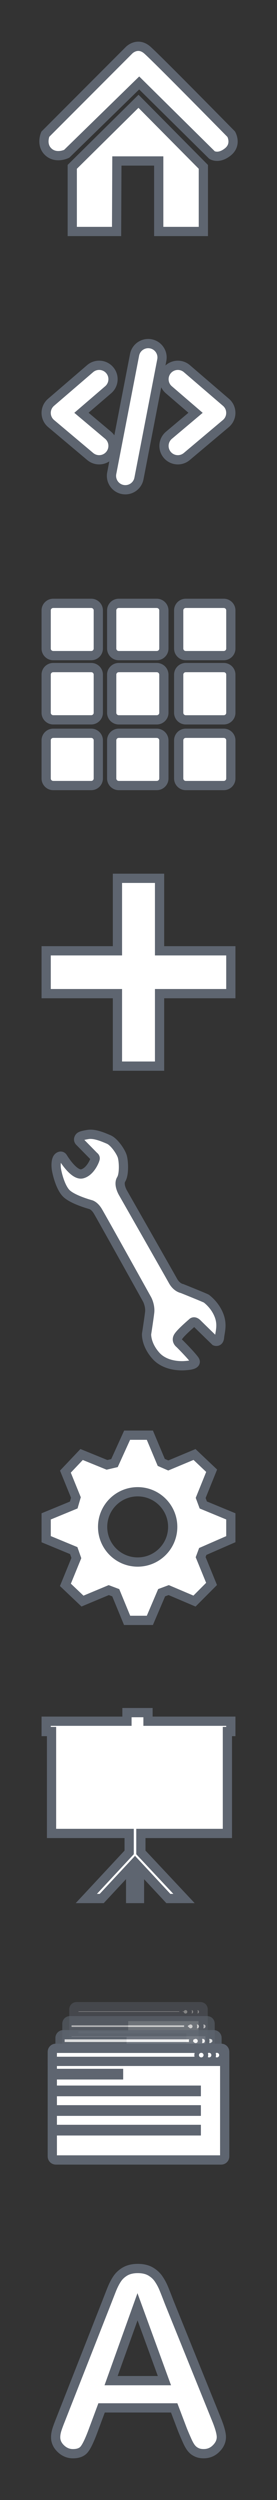 <?xml version="1.0" encoding="utf-8"?>
<!-- Generator: Adobe Illustrator 16.0.0, SVG Export Plug-In . SVG Version: 6.00 Build 0)  -->
<!DOCTYPE svg PUBLIC "-//W3C//DTD SVG 1.1//EN" "http://www.w3.org/Graphics/SVG/1.1/DTD/svg11.dtd">
<svg version="1.1" id="Layer_1" xmlns="http://www.w3.org/2000/svg" xmlns:xlink="http://www.w3.org/1999/xlink" x="0px" y="0px"
	 width="30px" height="270px" viewBox="0 0 30 270" enable-background="new 0 0 30 270" xml:space="preserve">
<rect x="0" y="0" width="30" height="270" fill="#333333" stroke="none"/>
<g>
	<path fill="#FFFFFF" stroke="#5E6570" stroke-miterlimit="10" d="M4.908,14.496L14,5.403c0,0,0.906-0.907,1.948,0
		c1.042,0.906,9.095,9.093,9.095,9.093s0.637,1.107-0.37,1.913c-1.007,0.806-1.712,0.335-1.712,0.335l-7.886-7.786l-7.851,7.651
		c0,0-1.143,0.57-1.982-0.201C4.406,15.636,4.908,14.496,4.908,14.496z"/>
	<polygon fill="#FFFFFF" stroke="#5E6570" stroke-miterlimit="10" points="7.826,18.021 14.999,10.939 22.023,18.021 22.023,25 
		17.191,25 17.191,17.386 12.659,17.386 12.625,25 7.826,25 	"/>
</g>
<polygon fill="#FFFFFF" stroke="#5E6570" stroke-miterlimit="10" points="25,102.687 17.281,102.687 17.281,94.857 12.72,94.857 
	12.72,102.687 5,102.687 5,107.313 12.72,107.313 12.72,115.143 17.281,115.143 17.281,107.313 25,107.313 "/>
<path fill="#FFFFFF" stroke="#5E6570" stroke-miterlimit="10" d="M8.596,123.272l1.587,1.615c0,0,0.136,0.08,0.127,0.229
	c-0.007,0.147-0.492,1.417-1.4,1.658c-0.907,0.24-2.103-1.77-2.103-1.77s-0.156-0.277-0.459-0.053
	c-0.305,0.225-0.288,0.882-0.254,1.217c0.032,0.336,0.371,1.912,1.021,2.646c0.646,0.735,2.703,1.285,2.703,1.285
	s0.401,0.087,0.773,0.704c0.373,0.615,5.351,9.553,5.351,9.553s0.353,0.664,0.267,1.395s-0.335,2.324-0.335,2.324
	s-0.078,1.133,1.021,2.354c1.104,1.225,2.979,1.078,3.178,1.059c0.195-0.02,1.416-0.055,0.979-0.635
	c-0.432-0.582-1.588-1.732-1.588-1.732s-0.458-0.318-0.146-0.791c0.312-0.473,1.498-1.477,1.498-1.477s0.189-0.26,0.557,0.104
	c0.359,0.363,1.938,1.889,1.938,1.889s0.418,0.156,0.463-0.41c0.047-0.563,0.363-1.377-0.084-2.449
	c-0.442-1.074-1.252-1.656-1.326-1.725c-0.065-0.063-2.646-1.098-2.646-1.098s-0.577-0.084-0.987-0.832
	c-0.414-0.748-5.398-9.482-5.398-9.482s-0.56-0.914-0.208-1.479c0.35-0.566,0.27-2.024,0.101-2.521
	c-0.167-0.5-0.864-1.539-1.458-1.788c-0.592-0.25-1.526-0.663-2.257-0.536c-0.728,0.125-0.88,0.193-0.965,0.398
	C8.452,123.125,8.596,123.272,8.596,123.272z"/>
<g>
	<path fill="#FFFFFF" stroke="#5E6570" stroke-miterlimit="10" d="M9.882,65.161H5.764C5.342,65.161,5,65.503,5,65.925v4.119
		c0,0.421,0.342,0.763,0.764,0.763h4.118c0.422,0,0.764-0.342,0.764-0.763v-4.119C10.646,65.503,10.304,65.161,9.882,65.161z"/>
	<path fill="#FFFFFF" stroke="#5E6570" stroke-miterlimit="10" d="M16.979,65.161H12.86c-0.42,0-0.763,0.342-0.763,0.764v4.119
		c0,0.421,0.343,0.763,0.763,0.763h4.119c0.422,0,0.769-0.342,0.769-0.763v-4.119C17.742,65.503,17.4,65.161,16.979,65.161z"/>
	<path fill="#FFFFFF" stroke="#5E6570" stroke-miterlimit="10" d="M24.236,65.161h-4.117c-0.424,0-0.766,0.342-0.766,0.764v4.119
		c0,0.421,0.342,0.763,0.766,0.763h4.117c0.422,0,0.764-0.342,0.764-0.763v-4.119C25,65.504,24.658,65.161,24.236,65.161z"/>
	<path fill="#FFFFFF" stroke="#5E6570" stroke-miterlimit="10" d="M9.882,72.098H5.764C5.342,72.098,5,72.438,5,72.859v4.119
		c0,0.42,0.342,0.764,0.764,0.764h4.118c0.422,0,0.764-0.344,0.764-0.764v-4.119C10.646,72.438,10.304,72.098,9.882,72.098z"/>
	<path fill="#FFFFFF" stroke="#5E6570" stroke-miterlimit="10" d="M16.979,72.098H12.86c-0.42,0-0.763,0.342-0.763,0.762v4.119
		c0,0.422,0.343,0.765,0.763,0.765h4.119c0.422,0,0.769-0.343,0.769-0.765V72.86C17.742,72.438,17.4,72.098,16.979,72.098z"/>
	<path fill="#FFFFFF" stroke="#5E6570" stroke-miterlimit="10" d="M24.236,72.098h-4.117c-0.424,0-0.766,0.342-0.766,0.762v4.119
		c0,0.422,0.342,0.765,0.766,0.765h4.117c0.422,0,0.764-0.343,0.764-0.765V72.86C25,72.438,24.658,72.098,24.236,72.098z"/>
	<path fill="#FFFFFF" stroke="#5E6570" stroke-miterlimit="10" d="M9.882,79.193H5.764C5.342,79.193,5,79.535,5,79.956v4.119
		c0,0.421,0.342,0.764,0.764,0.764h4.118c0.422,0,0.764-0.343,0.764-0.764v-4.119C10.646,79.535,10.304,79.193,9.882,79.193z"/>
	<path fill="#FFFFFF" stroke="#5E6570" stroke-miterlimit="10" d="M16.979,79.193H12.86c-0.42,0-0.763,0.342-0.763,0.763v4.119
		c0,0.421,0.343,0.764,0.763,0.764h4.119c0.422,0,0.769-0.343,0.769-0.764v-4.119C17.742,79.535,17.4,79.193,16.979,79.193z"/>
	<path fill="#FFFFFF" stroke="#5E6570" stroke-miterlimit="10" d="M24.236,79.193h-4.117c-0.424,0-0.766,0.342-0.766,0.763v4.119
		c0,0.421,0.342,0.764,0.766,0.764h4.117c0.422,0,0.764-0.343,0.764-0.764v-4.119C25,79.535,24.658,79.193,24.236,79.193z"/>
</g>
<path fill="#FFFFFF" stroke="#5E6570" stroke-miterlimit="10" d="M25,166.23v-2.461l-2.984-1.232l-0.283-0.76l1.188-2.938
	l-1.854-1.754l-2.842,1.187l-0.761-0.332L16.23,155h-2.462l-1.37,3.016l-0.812,0.189l-2.747-1.119l-1.755,1.85l1.138,2.795
	l-0.236,0.81L5,163.77v2.461l2.985,1.234l0.284,0.805l-1.185,2.894l1.85,1.754l2.844-1.188l0.758,0.285L13.767,175h2.463
	l1.274-2.986l0.765-0.285l2.795,1.188l1.848-1.853l-1.182-2.891l0.229-0.615L25,166.23z M14.909,168.701
	c-2.097,0-3.796-1.699-3.796-3.797s1.699-3.795,3.796-3.795c2.097,0,3.796,1.699,3.796,3.795
	C18.705,167.002,17.006,168.701,14.909,168.701z"/>
<path fill="#FFFFFF" stroke="#5E6570" stroke-miterlimit="10" d="M25,185.891h-0.367h-8.604v-0.928h-2.278v0.928H5.582H5v1.115
	h0.582v11.006h8.407v2.049l-4.641,4.979h1.668l3.132-3.363v3.363h0.959v-3.355l3.127,3.355h1.695l-4.671-4.979v-2.049h9.37v-11.006
	H25V185.891z"/>
<g>
	<g opacity="0.4">
		<path fill="#FFFFFF" stroke="#5E6570" stroke-miterlimit="10" d="M22,217.781v7.699c0,0.158-0.123,0.287-0.283,0.287H8.286
			c-0.161,0-0.286-0.129-0.286-0.287v-7.699H22z"/>
		<path fill="#FFFFFF" stroke="#5E6570" stroke-miterlimit="10" d="M8.286,216.725h13.431c0.159,0,0.283,0.123,0.283,0.285v0.771H8
			v-0.771C8,216.852,8.125,216.725,8.286,216.725z"/>
		<g>
			<path fill="#FFFFFF" stroke="#5E6570" stroke-miterlimit="10" d="M22,217.781v7.699c0,0.158-0.123,0.287-0.283,0.287H8.286
				c-0.161,0-0.286-0.129-0.286-0.287v-7.699v-0.771c0-0.158,0.125-0.285,0.286-0.285h13.431c0.159,0,0.283,0.125,0.283,0.285
				V217.781z"/>
			<line fill="none" stroke="#5E6570" stroke-miterlimit="10" x1="8" y1="217.781" x2="22" y2="217.781"/>
		</g>
		<circle fill="#FFFFFF" stroke="#5E6570" stroke-miterlimit="10" cx="21.366" cy="217.276" r="0.188"/>
		<circle fill="#FFFFFF" stroke="#5E6570" stroke-miterlimit="10" cx="20.73" cy="217.276" r="0.188"/>
		<circle fill="#FFFFFF" stroke="#5E6570" stroke-miterlimit="10" cx="20.098" cy="217.276" r="0.188"/>
		<g>
			<rect x="8.525" y="218.758" fill="#FFFFFF" stroke="#5E6570" stroke-miterlimit="10" width="4.857" height="0.119"/>
			<rect x="8.525" y="220.115" fill="#FFFFFF" stroke="#5E6570" stroke-miterlimit="10" width="11.168" height="0.119"/>
			<rect x="8.525" y="221.705" fill="#FFFFFF" stroke="#5E6570" stroke-miterlimit="10" width="11.168" height="0.119"/>
			<rect x="8.525" y="223.293" fill="#FFFFFF" stroke="#5E6570" stroke-miterlimit="10" width="11.168" height="0.119"/>
		</g>
	</g>
	<g opacity="0.6">
		<path fill="#FFFFFF" stroke="#5E6570" stroke-miterlimit="10" d="M22.75,219.41v8.523c0,0.176-0.137,0.313-0.313,0.313H7.567
			c-0.178,0-0.317-0.146-0.317-0.313v-8.523H22.75z"/>
		<path fill="#FFFFFF" stroke="#5E6570" stroke-miterlimit="10" d="M7.567,218.24h14.871c0.179,0,0.313,0.136,0.313,0.314v0.854
			H7.25v-0.854C7.25,218.381,7.389,218.24,7.567,218.24z"/>
		<g>
			<path fill="#FFFFFF" stroke="#5E6570" stroke-miterlimit="10" d="M22.75,219.41v8.523c0,0.176-0.137,0.313-0.313,0.313H7.567
				c-0.178,0-0.317-0.146-0.317-0.313v-8.523v-0.854c0-0.18,0.139-0.315,0.317-0.315h14.871c0.179,0,0.313,0.139,0.313,0.315V219.41
				z"/>
			<line fill="none" stroke="#5E6570" stroke-miterlimit="10" x1="7.25" y1="219.41" x2="22.75" y2="219.41"/>
		</g>
		<circle fill="#FFFFFF" stroke="#5E6570" stroke-miterlimit="10" cx="22.049" cy="218.851" r="0.208"/>
		<circle fill="#FFFFFF" stroke="#5E6570" stroke-miterlimit="10" cx="21.346" cy="218.851" r="0.208"/>
		<circle fill="#FFFFFF" stroke="#5E6570" stroke-miterlimit="10" cx="20.645" cy="218.851" r="0.208"/>
		<g>
			<rect x="7.831" y="220.491" fill="#FFFFFF" stroke="#5E6570" stroke-miterlimit="10" width="5.378" height="0.132"/>
			<rect x="7.831" y="221.994" fill="#FFFFFF" stroke="#5E6570" stroke-miterlimit="10" width="12.364" height="0.132"/>
			<rect x="7.831" y="223.754" fill="#FFFFFF" stroke="#5E6570" stroke-miterlimit="10" width="12.364" height="0.133"/>
			<rect x="7.831" y="225.514" fill="#FFFFFF" stroke="#5E6570" stroke-miterlimit="10" width="12.364" height="0.131"/>
		</g>
	</g>
	<g opacity="0.8">
		<path fill="#FFFFFF" stroke="#5E6570" stroke-miterlimit="10" d="M23.5,221.039v9.35c0,0.191-0.15,0.353-0.344,0.353H6.848
			c-0.195,0-0.348-0.156-0.348-0.353v-9.35H23.5z"/>
		<path fill="#FFFFFF" stroke="#5E6570" stroke-miterlimit="10" d="M6.848,219.756h16.309c0.192,0,0.344,0.148,0.344,0.346v0.938
			h-17v-0.938C6.5,219.91,6.653,219.756,6.848,219.756z"/>
		<g>
			<path fill="#FFFFFF" stroke="#5E6570" stroke-miterlimit="10" d="M23.5,221.039v9.35c0,0.191-0.15,0.353-0.344,0.353H6.848
				c-0.195,0-0.348-0.156-0.348-0.353v-9.35v-0.938c0-0.191,0.152-0.351,0.348-0.351h16.309c0.192,0,0.344,0.149,0.344,0.351
				L23.5,221.039L23.5,221.039z"/>
			<line fill="none" stroke="#5E6570" stroke-miterlimit="10" x1="6.5" y1="221.039" x2="23.5" y2="221.039"/>
		</g>
		<circle fill="#FFFFFF" stroke="#5E6570" stroke-miterlimit="10" cx="22.73" cy="220.426" r="0.229"/>
		<circle fill="#FFFFFF" stroke="#5E6570" stroke-miterlimit="10" cx="21.96" cy="220.426" r="0.229"/>
		<circle fill="#FFFFFF" stroke="#5E6570" stroke-miterlimit="10" cx="21.189" cy="220.426" r="0.229"/>
		<g>
			<rect x="7.137" y="222.225" fill="#FFFFFF" stroke="#5E6570" stroke-miterlimit="10" width="5.897" height="0.146"/>
			<rect x="7.137" y="223.873" fill="#FFFFFF" stroke="#5E6570" stroke-miterlimit="10" width="13.562" height="0.145"/>
			<rect x="7.137" y="225.803" fill="#FFFFFF" stroke="#5E6570" stroke-miterlimit="10" width="13.562" height="0.146"/>
			<rect x="7.137" y="227.732" fill="#FFFFFF" stroke="#5E6570" stroke-miterlimit="10" width="13.562" height="0.145"/>
		</g>
	</g>
	<g>
		<path fill="#FFFFFF" stroke="#5E6570" stroke-miterlimit="10" d="M24.334,222.628v10.265c0,0.211-0.166,0.383-0.379,0.383H6.047
			c-0.214,0-0.381-0.172-0.381-0.383v-10.265H24.334z"/>
		<path fill="#FFFFFF" stroke="#5E6570" stroke-miterlimit="10" d="M6.047,221.219h17.908c0.213,0,0.379,0.163,0.379,0.379v1.028
			H5.666v-1.028C5.666,221.387,5.834,221.219,6.047,221.219z"/>
		<g>
			<path fill="#FFFFFF" stroke="#5E6570" stroke-miterlimit="10" d="M24.334,222.628v10.265c0,0.211-0.166,0.383-0.379,0.383H6.047
				c-0.214,0-0.381-0.172-0.381-0.383v-10.265V221.6c0-0.213,0.167-0.381,0.381-0.381h17.908c0.213,0,0.379,0.166,0.379,0.381
				V222.628L24.334,222.628z"/>
			<line fill="none" stroke="#5E6570" stroke-miterlimit="10" x1="5.666" y1="222.628" x2="24.334" y2="222.628"/>
		</g>
		<circle fill="#FFFFFF" stroke="#5E6570" stroke-miterlimit="10" cx="23.488" cy="221.952" r="0.251"/>
		<circle fill="#FFFFFF" stroke="#5E6570" stroke-miterlimit="10" cx="22.643" cy="221.952" r="0.251"/>
		<circle fill="#FFFFFF" stroke="#5E6570" stroke-miterlimit="10" cx="21.797" cy="221.952" r="0.251"/>
		<g>
			<rect x="6.365" y="223.93" fill="#FFFFFF" stroke="#5E6570" stroke-miterlimit="10" width="6.477" height="0.157"/>
			<rect x="6.365" y="225.739" fill="#FFFFFF" stroke="#5E6570" stroke-miterlimit="10" width="14.893" height="0.157"/>
			<rect x="6.365" y="227.857" fill="#FFFFFF" stroke="#5E6570" stroke-miterlimit="10" width="14.893" height="0.158"/>
			<rect x="6.365" y="229.977" fill="#FFFFFF" stroke="#5E6570" stroke-miterlimit="10" width="14.893" height="0.158"/>
		</g>
	</g>
</g>
<g>
	<g>
		<path fill="#FFFFFF" stroke="#5E6570" stroke-miterlimit="10" d="M11.705,47.005L8.82,44.58l2.897-2.488
			c0.629-0.541,0.701-1.488,0.161-2.117c-0.54-0.628-1.489-0.702-2.118-0.161l-4.237,3.639C5.189,43.741,4.998,44.161,5,44.601
			c0.002,0.441,0.197,0.858,0.534,1.142l4.238,3.562c0.281,0.236,0.624,0.352,0.965,0.352c0.429,0,0.853-0.182,1.149-0.534
			C12.42,48.488,12.34,47.541,11.705,47.005z"/>
		<path fill="#FFFFFF" stroke="#5E6570" stroke-miterlimit="10" d="M24.477,43.454l-4.238-3.638
			c-0.629-0.541-1.576-0.467-2.116,0.161c-0.537,0.629-0.47,1.576,0.161,2.117l2.896,2.488l-2.884,2.426
			c-0.635,0.535-0.718,1.479-0.183,2.116c0.297,0.352,0.719,0.534,1.148,0.534c0.342,0,0.684-0.117,0.965-0.352l4.237-3.562
			c0.337-0.284,0.533-0.701,0.534-1.142C25.001,44.161,24.813,43.741,24.477,43.454z"/>
		<path fill="#FFFFFF" stroke="#5E6570" stroke-miterlimit="10" d="M16.336,37.133c-0.814-0.156-1.604,0.375-1.761,1.189
			l-2.474,12.785c-0.158,0.814,0.375,1.603,1.188,1.76c0.096,0.018,0.192,0.027,0.287,0.027c0.705,0,1.333-0.498,1.472-1.215
			l2.474-12.785C17.682,38.079,17.148,37.291,16.336,37.133z"/>
	</g>
</g>
<g>
	<path fill="#FFFFFF" stroke="#5E6570" stroke-miterlimit="10" d="M19.788,262.48l-0.924-2.428h-7.863l-0.923,2.479
		c-0.36,0.968-0.669,1.623-0.924,1.958C8.899,264.833,8.481,265,7.901,265c-0.493,0-0.928-0.18-1.307-0.541
		c-0.378-0.36-0.566-0.77-0.566-1.227c0-0.264,0.044-0.536,0.132-0.818c0.088-0.281,0.233-0.673,0.436-1.174l4.947-12.56
		c0.141-0.361,0.31-0.797,0.508-1.298c0.198-0.51,0.409-0.928,0.634-1.262c0.224-0.334,0.519-0.602,0.884-0.813
		c0.365-0.203,0.815-0.309,1.353-0.309c0.545,0,0.998,0.105,1.363,0.309c0.365,0.211,0.659,0.474,0.884,0.8
		c0.225,0.325,0.414,0.677,0.568,1.047c0.154,0.378,0.352,0.875,0.589,1.499l5.053,12.48c0.396,0.949,0.594,1.641,0.594,2.071
		c0,0.448-0.189,0.862-0.563,1.231c-0.374,0.379-0.823,0.563-1.351,0.563c-0.308,0-0.571-0.052-0.791-0.166
		c-0.22-0.105-0.405-0.256-0.554-0.448c-0.149-0.186-0.313-0.476-0.483-0.871C20.056,263.126,19.911,262.779,19.788,262.48z
		 M12.03,257.11h5.778l-2.915-7.981L12.03,257.11z"/>
</g>
</svg>
